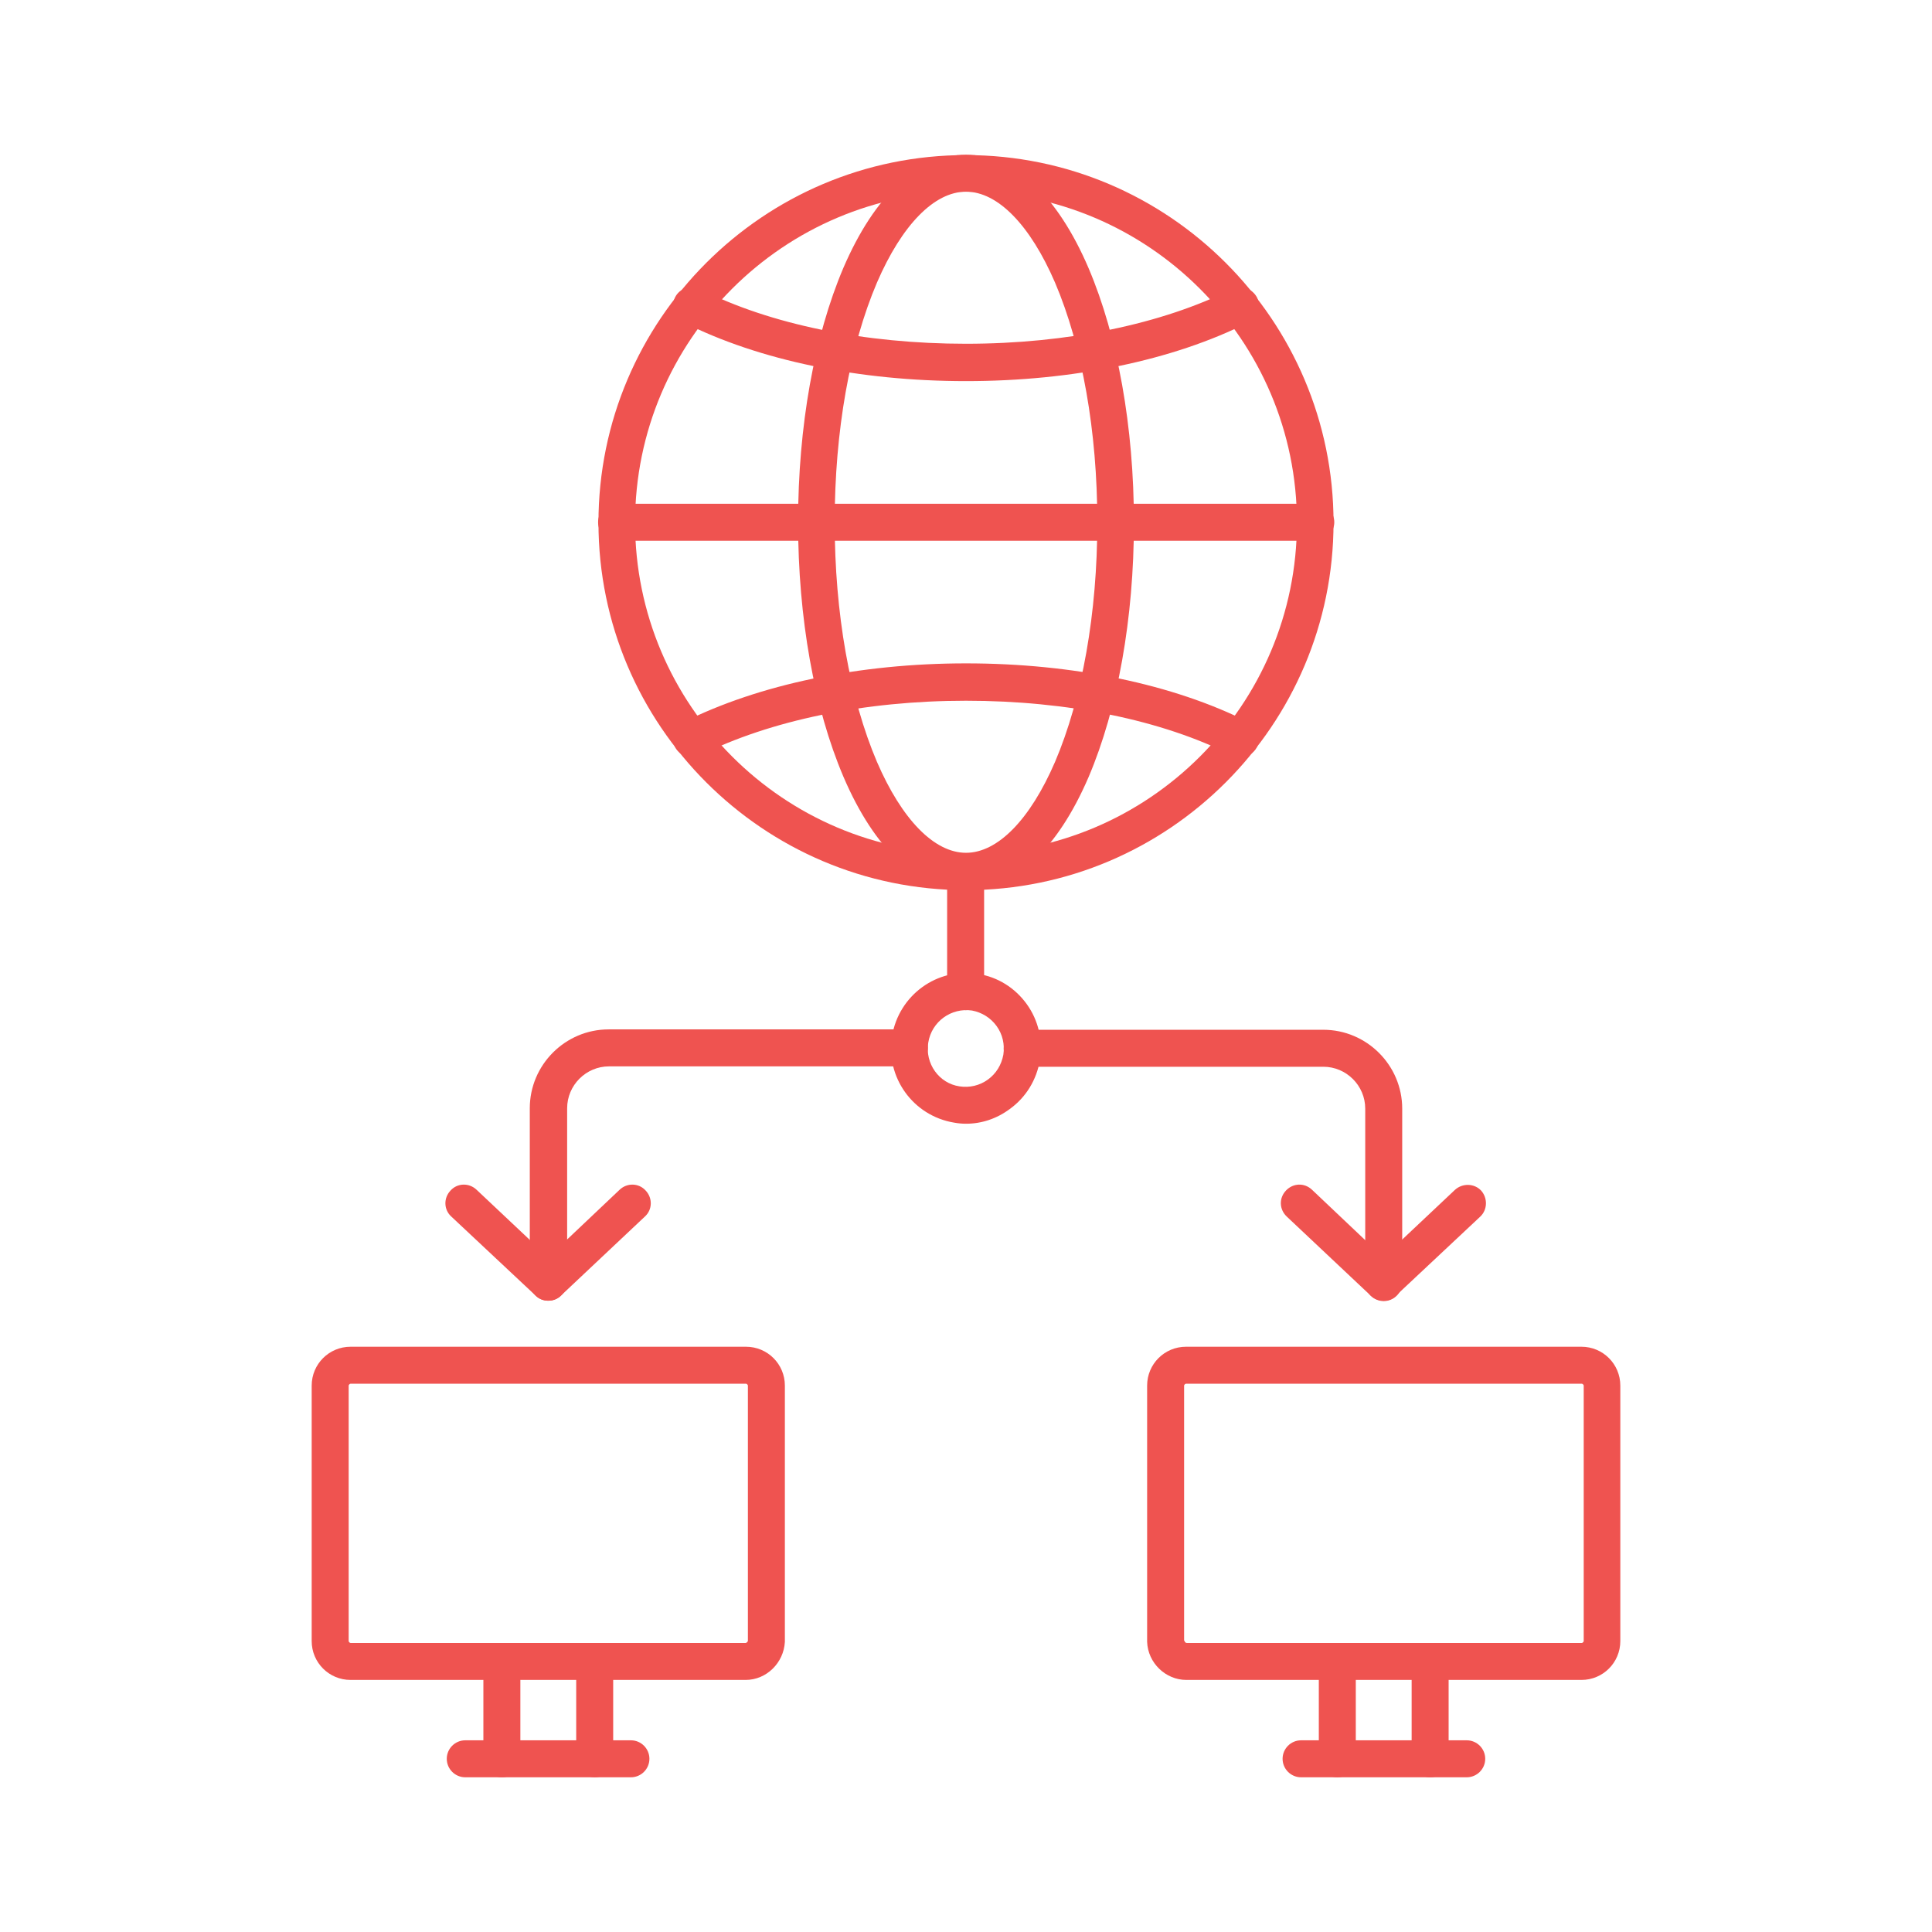 <svg id="Layer_1" enable-background="new 0 0 512 512" height="512" viewBox="0 0 512 512" width="512" xmlns="http://www.w3.org/2000/svg"><g><g><g><g><g><path d="m145.3 344.7c-2.7 0-4.9-2.2-4.9-4.9v-46.1c0-11.5 9.4-20.9 20.9-20.9h79.7c2.7 0 4.9 2.2 4.9 4.9s-2.2 4.9-4.9 4.9h-79.6c-6.1 0-11.1 5-11.1 11.1v46.1c-.1 2.7-2.3 4.9-5 4.9z" fill="#ef5350"/></g><g><path d="m145.3 344.7c-1.2 0-2.4-.4-3.3-1.3l-22.4-21c-2-1.8-2.1-4.9-.2-6.9 1.8-2 4.9-2.1 6.9-.2l19 17.9 18.9-17.9c2-1.9 5.1-1.8 6.9.2 1.9 2 1.8 5.1-.2 6.9l-22.3 21c-.9.9-2.1 1.3-3.3 1.3z" fill="#ef5350"/></g></g></g><g><g><g><path d="m197.6 445.2h-104.7c-5.7 0-10.3-4.6-10.3-10.3v-67.7c0-5.7 4.6-10.3 10.3-10.3h104.8c5.7 0 10.3 4.6 10.3 10.3v67.7.2c-.3 5.6-4.9 10.1-10.4 10.1zm-104.7-78.5c-.2 0-.5.3-.5.5v67.7c0 .2.3.5.5.5h104.7c.2 0 .6-.3.6-.6v-67.6c0-.2-.3-.5-.5-.5z" fill="#ef5350"/></g><g><g><path d="m133 471c-2.7 0-4.9-2.2-4.9-4.9v-25.8c0-2.7 2.2-4.9 4.9-4.9s4.9 2.2 4.9 4.9v25.8c-.1 2.7-2.2 4.9-4.9 4.9z" fill="#ef5350"/></g><g><path d="m157.6 471c-2.7 0-4.9-2.2-4.9-4.9v-25.8c0-2.7 2.2-4.9 4.9-4.9s4.9 2.2 4.9 4.9v25.8c0 2.7-2.2 4.9-4.9 4.9z" fill="#ef5350"/></g></g><g><path d="m167.2 471h-43.9c-2.7 0-4.9-2.2-4.9-4.9s2.2-4.9 4.9-4.9h43.9c2.7 0 4.9 2.2 4.9 4.9s-2.2 4.9-4.9 4.9z" fill="#ef5350"/></g></g></g></g><g><g><g><g><path d="m366.7 344.8c-2.7 0-4.9-2.2-4.9-4.9v-46.1c0-6.1-5-11.1-11.1-11.1h-79.8c-2.7 0-4.9-2.2-4.9-4.9s2.2-4.9 4.9-4.9h79.8c11.5 0 20.9 9.4 20.9 20.9v46.1c0 2.7-2.2 4.9-4.9 4.9z" fill="#ef5350"/></g><g><path d="m366.7 344.7c-1.2 0-2.4-.4-3.4-1.3l-22.3-21c-2-1.9-2.1-4.9-.2-6.9s4.9-2.1 6.9-.2l18.9 17.9 19-17.9c2-1.8 5.1-1.7 6.9.2 1.8 2 1.7 5.1-.2 6.9l-22.4 21c-.8.9-2 1.3-3.2 1.3z" fill="#ef5350"/></g></g></g><g><g><g><path d="m419.1 445.2h-104.7c-5.5 0-10.2-4.5-10.4-10.1 0-.1 0-.1 0-.2v-67.7c0-5.7 4.6-10.3 10.3-10.3h104.8c5.7 0 10.3 4.6 10.3 10.3v67.7c0 5.7-4.6 10.3-10.3 10.3zm-105.2-10.4c0 .3.3.6.6.6h104.7c.2 0 .5-.3.5-.5v-67.7c0-.2-.3-.5-.5-.5h-104.9c-.2 0-.5.3-.5.5v67.6z" fill="#ef5350"/></g><g><g><path d="m379 471c-2.7 0-4.9-2.2-4.9-4.9v-25.8c0-2.7 2.2-4.9 4.9-4.9s4.9 2.2 4.9 4.9v25.8c0 2.7-2.2 4.9-4.9 4.9z" fill="#ef5350"/></g><g><path d="m354.4 471c-2.7 0-4.9-2.2-4.9-4.9v-25.8c0-2.7 2.2-4.9 4.9-4.9s4.9 2.2 4.9 4.9v25.8c0 2.7-2.2 4.9-4.9 4.9z" fill="#ef5350"/></g></g><g><path d="m388.7 471h-43.9c-2.7 0-4.9-2.2-4.9-4.9s2.2-4.9 4.9-4.9h43.9c2.7 0 4.9 2.2 4.9 4.9s-2.2 4.9-4.9 4.9z" fill="#ef5350"/></g></g></g></g><g><path d="m255.9 267.7c-2.7 0-4.9-2.2-4.9-4.9v-31.8c0-2.7 2.2-4.9 4.9-4.9s4.9 2.2 4.9 4.9v31.8c0 2.7-2.2 4.9-4.9 4.9z" fill="#ef5350"/></g><g><path d="m256 297.8c-1.1 0-2.1-.1-3.2-.3-10.8-1.8-18.2-12-16.4-22.9 1.8-10.9 12-18.3 22.8-16.5 5.2.8 9.8 3.7 12.9 8s4.3 9.6 3.5 14.8c-.9 5.3-3.7 9.9-8 13-3.5 2.6-7.5 3.9-11.6 3.9zm-10-21.5c-.9 5.5 2.8 10.8 8.3 11.6 2.6.4 5.3-.2 7.5-1.8s3.6-3.9 4.1-6.6c.4-2.7-.2-5.4-1.8-7.6s-3.9-3.6-6.5-4.1c-5.5-.8-10.7 2.9-11.6 8.5z" fill="#ef5350"/></g><g><g><g><path d="m256 235.9c-12.7 0-24.2-10.7-32.5-30.1-7.7-18.1-12-42-12-67.4s4.3-49.3 12-67.4c8.3-19.3 19.8-30 32.5-30s24.2 10.7 32.5 30.1c7.7 18.1 12 42 12 67.4s-4.3 49.3-12 67.4c-8.3 19.3-19.8 30-32.5 30zm0-185.1c-8.4 0-17 8.8-23.6 24.1-7.2 16.9-11.2 39.4-11.2 63.5s4 46.6 11.2 63.5c6.6 15.3 15.2 24.1 23.6 24.1s17-8.8 23.6-24.1c7.2-16.9 11.2-39.4 11.2-63.5s-4-46.6-11.2-63.5c-6.6-15.3-15.2-24.1-23.6-24.1z" fill="#ef5350"/></g><g><g><path d="m256 235.9c-53.7 0-97.4-43.7-97.4-97.4s43.7-97.4 97.4-97.4 97.4 43.7 97.4 97.4-43.7 97.4-97.4 97.4zm0-185.1c-48.3 0-87.7 39.3-87.7 87.7 0 48.3 39.3 87.7 87.7 87.7s87.7-39.3 87.7-87.7-39.4-87.7-87.7-87.7z" fill="#ef5350"/></g><g><g><path d="m348.6 143.3h-185.2c-2.7 0-4.9-2.2-4.9-4.9s2.2-4.9 4.9-4.9h185.3c2.7 0 4.9 2.2 4.9 4.9s-2.3 4.9-5 4.9z" fill="#ef5350"/></g></g></g><g><path d="m256 101c-28.3 0-54.9-5.5-74.9-15.6-2.4-1.2-3.4-4.1-2.2-6.6 1.2-2.4 4.1-3.4 6.6-2.2 18.6 9.4 43.7 14.5 70.5 14.5s51.9-5.2 70.5-14.5c2.4-1.2 5.3-.2 6.6 2.2 1.2 2.4.2 5.3-2.2 6.6-20 10.1-46.6 15.6-74.9 15.6z" fill="#ef5350"/></g><g><path d="m328.7 200.7c-.7 0-1.5-.2-2.2-.5-18.6-9.4-43.7-14.5-70.5-14.5s-51.9 5.2-70.5 14.5c-2.4 1.2-5.3.2-6.6-2.2-1.2-2.4-.2-5.3 2.2-6.6 20-10 46.6-15.6 74.9-15.6s54.9 5.5 74.9 15.6c2.4 1.2 3.4 4.1 2.2 6.6-.9 1.7-2.6 2.7-4.4 2.7z" fill="#ef5350"/></g></g></g></g></svg>